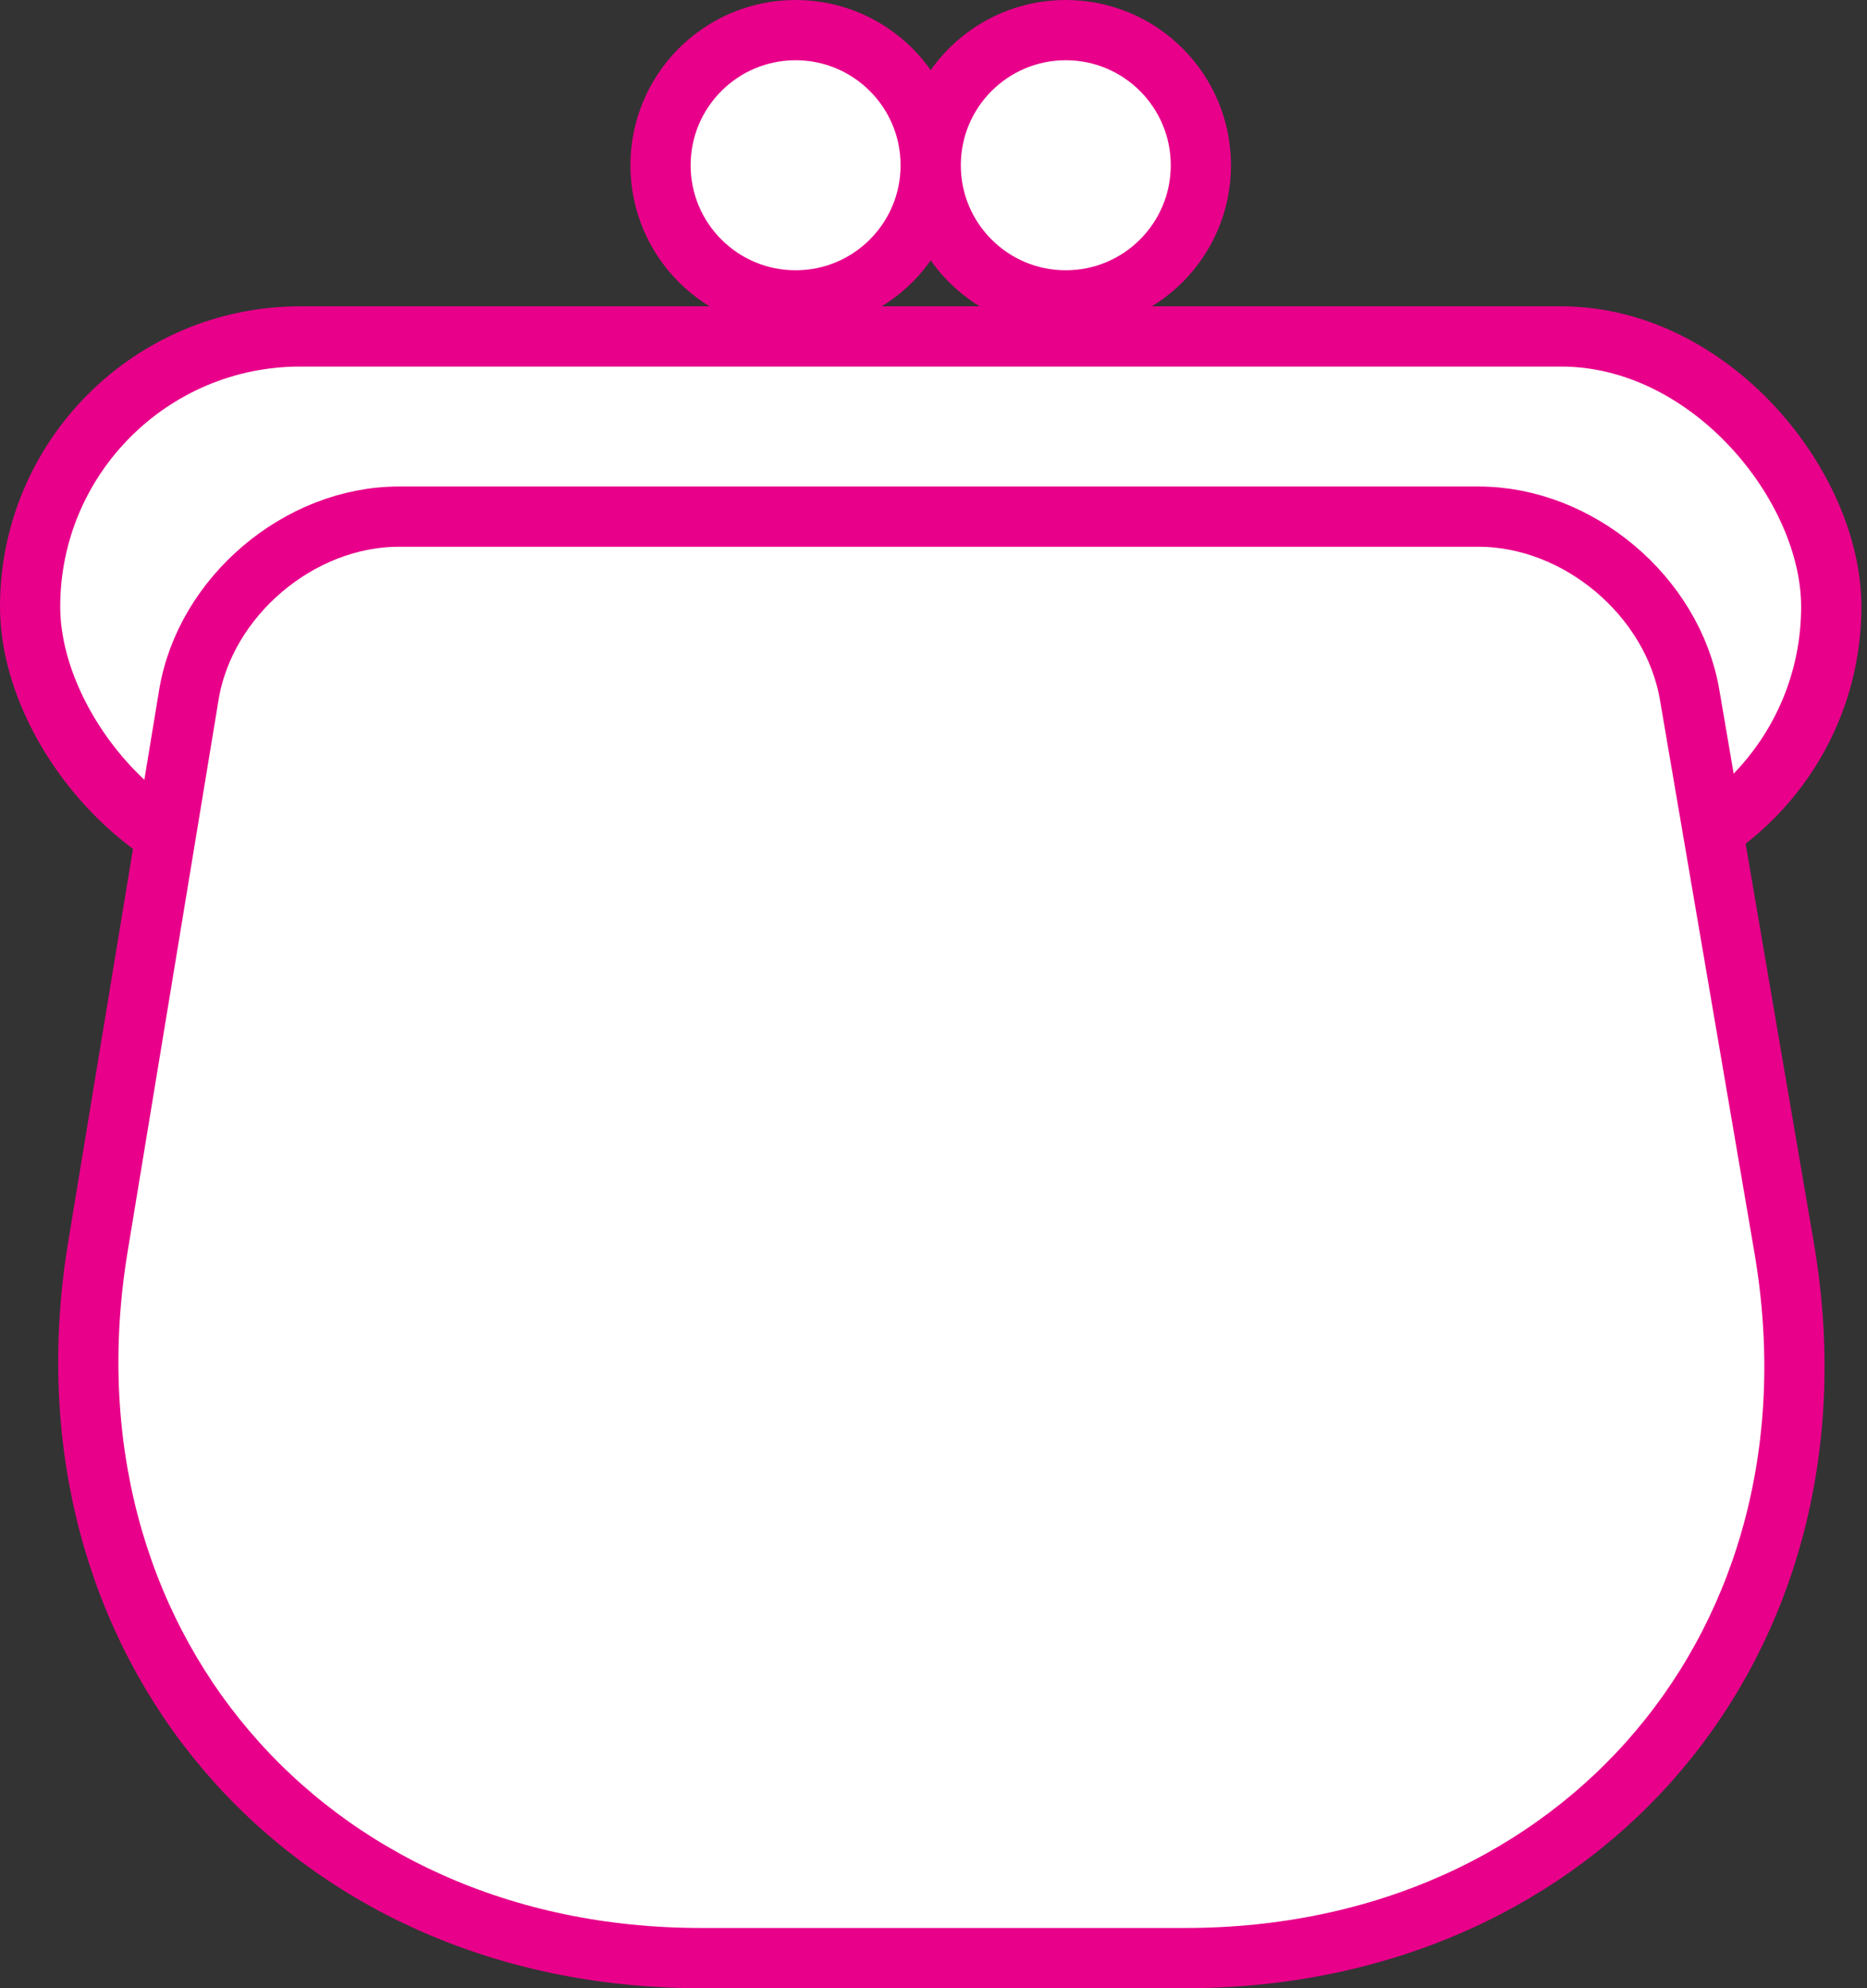 <?xml version="1.0" encoding="UTF-8"?>
<svg width="62px" height="66px" viewBox="0 0 62 66" version="1.1" xmlns="http://www.w3.org/2000/svg" xmlns:xlink="http://www.w3.org/1999/xlink">
    <rect x="0" y="0" width="62" height="66" fill="#333333" stroke="none"/>
    <!-- Generator: Sketch 45.2 (43514) - http://www.bohemiancoding.com/sketch -->
    <title>Icon 1</title>
    <desc>Created with Sketch.</desc>
    <defs></defs>
    <g id="Symbols" stroke="none" stroke-width="1" fill="none" fill-rule="evenodd">
        <g id="Feature/Feature-1" transform="translate(-251, -77)" stroke-width="2" stroke="#E8008A" fill="#FFFFFF">
            <g id="Features">
                <g id="Feature" transform="translate(173, 78)">
                    <g id="Icon-1" transform="translate(79, 0)">
                        <rect id="Layer-1" x="0" y="10.168" width="59.813" height="17.944" rx="8.972"></rect>
                        <path d="M5.272,22.065 C5.811,18.798 8.94,16.15 12.247,16.15 L48.098,16.15 C51.412,16.15 54.55,18.79 55.11,22.065 L58.249,40.425 C60.476,53.445 51.564,64 38.365,64 L22.274,64 C9.066,64 0.099,53.44 2.251,40.39 L5.272,22.065 Z" id="Layer-2"></path>
                        <circle id="Layer-3" cx="25.421" cy="4.486" r="4.486"></circle>
                        <circle id="Layer-4" cx="34.393" cy="4.486" r="4.486"></circle>
                    </g>
                </g>
            </g>
        </g>
    </g>
</svg>